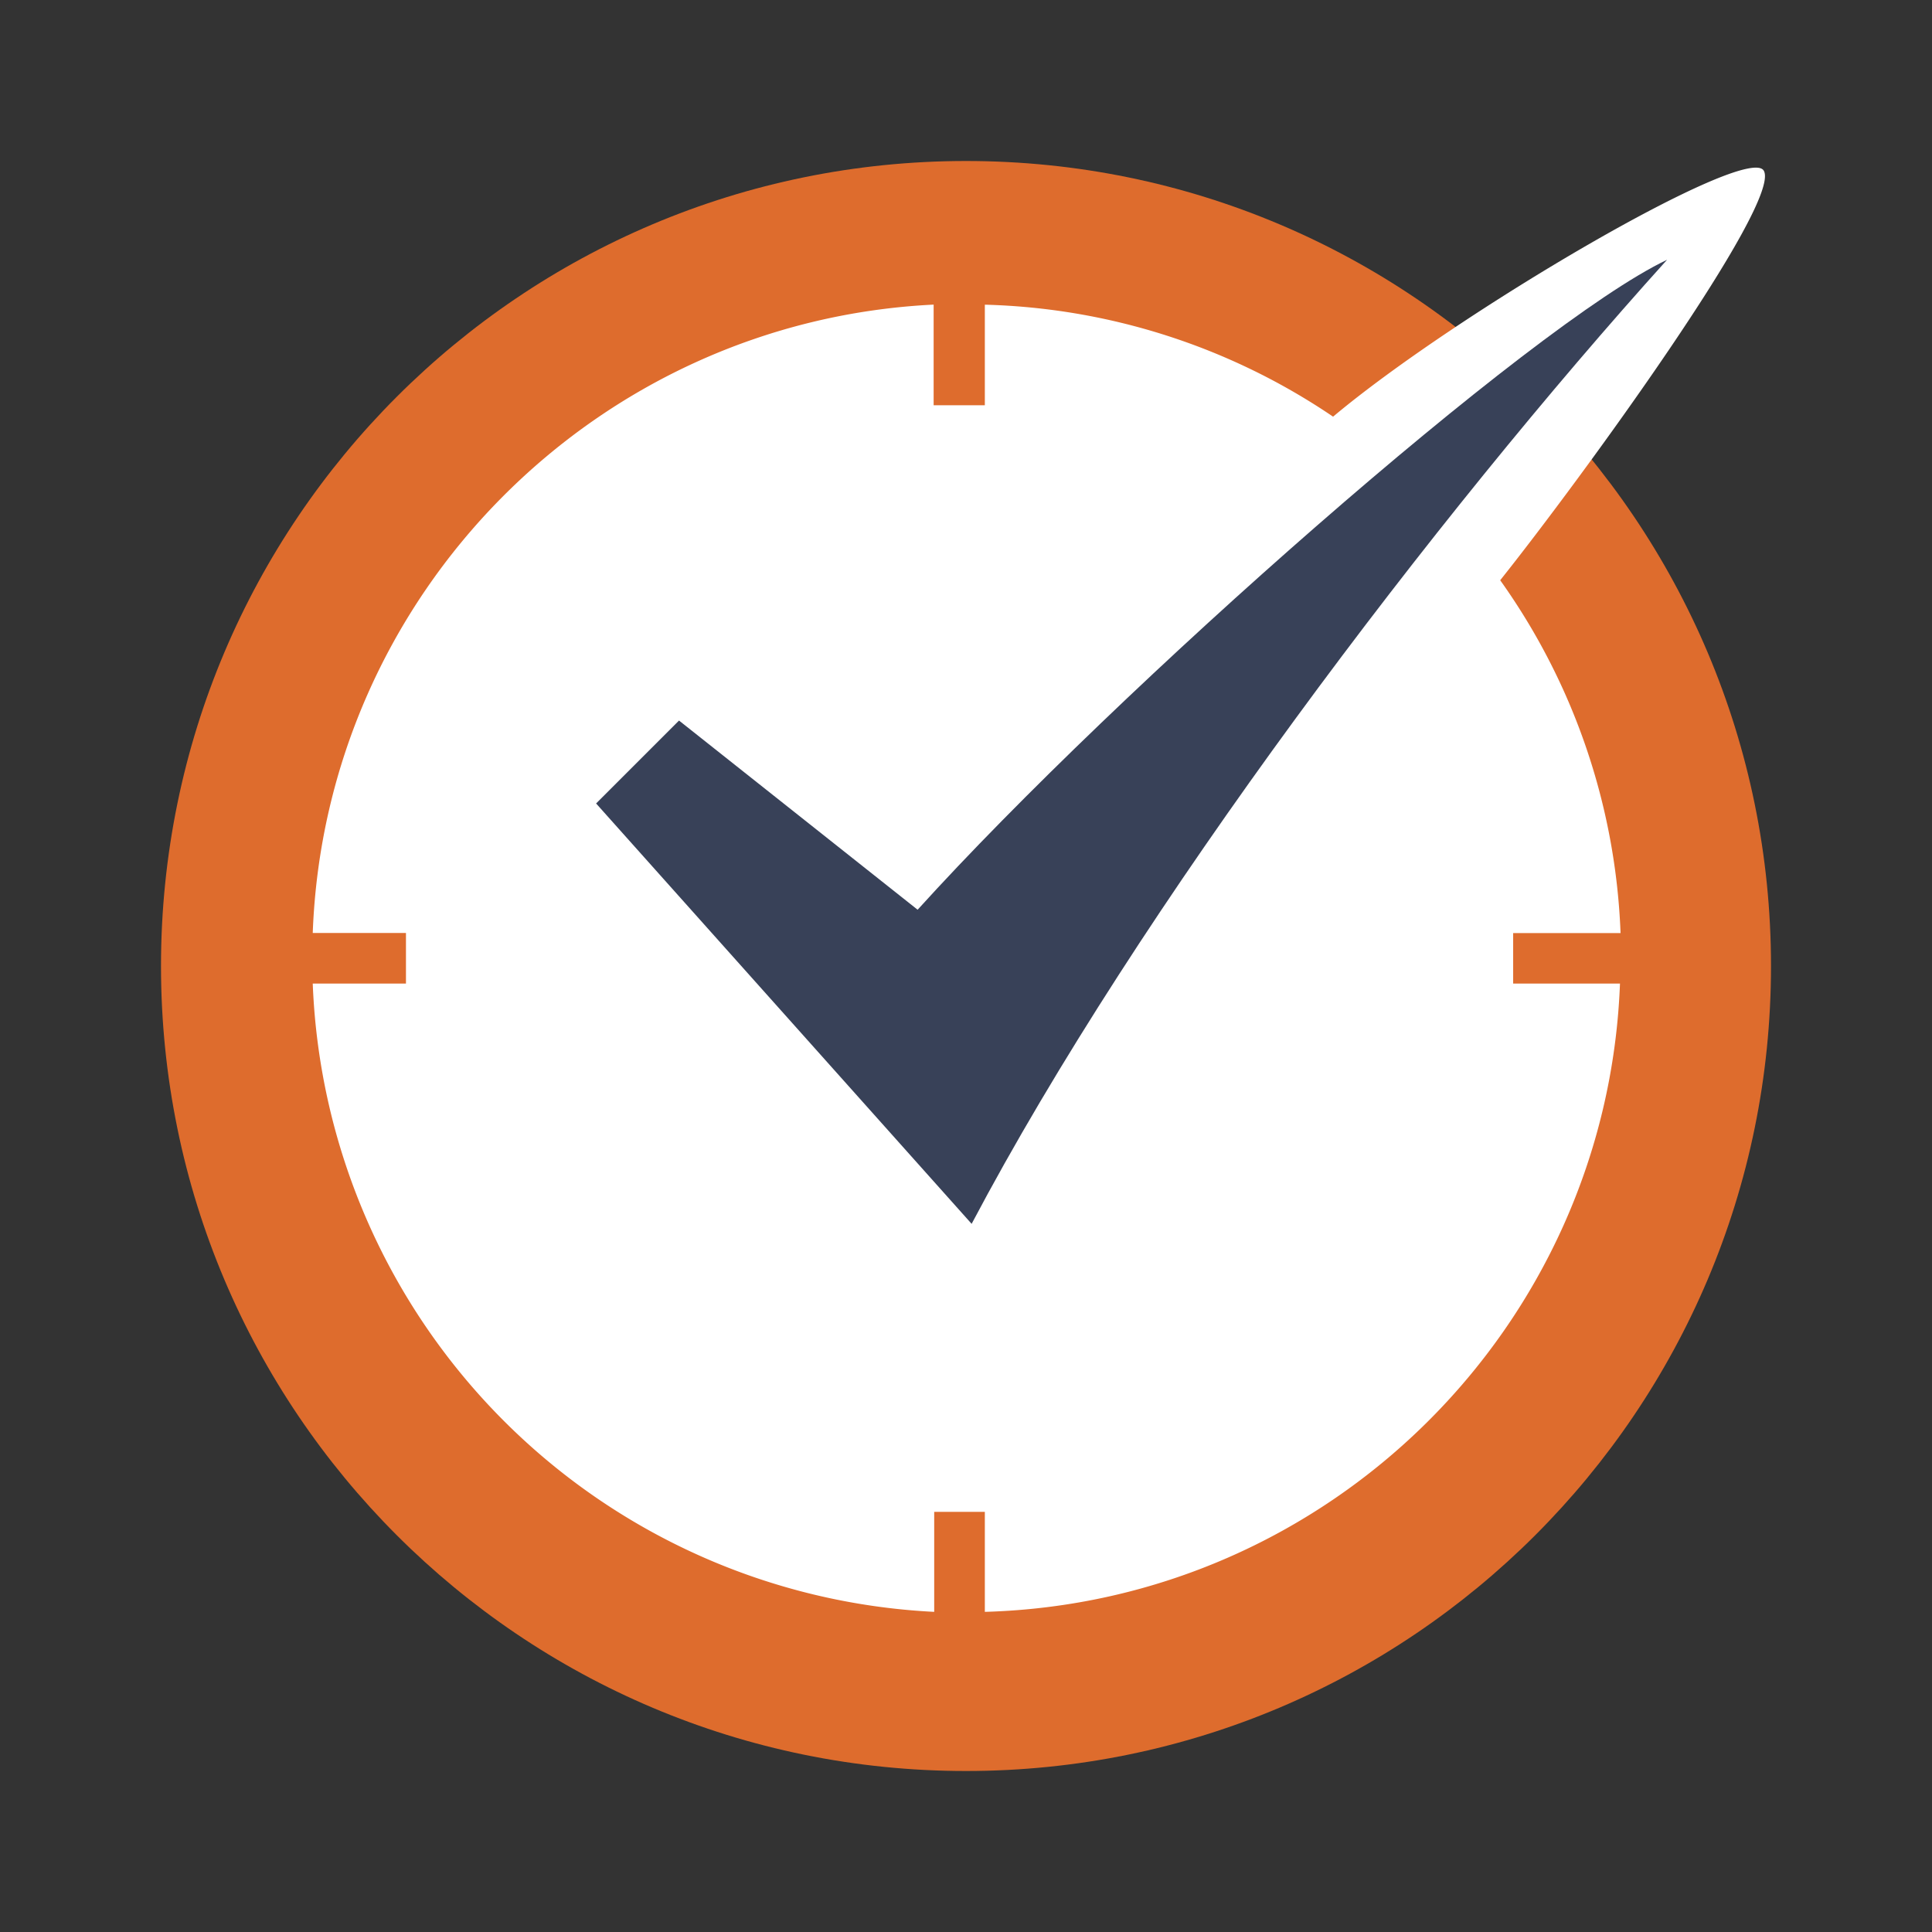 <svg xmlns="http://www.w3.org/2000/svg" viewBox="0 0 24 24" fill="none">
  <rect x="0" y="0" width="24" height="24" fill="#333333" stroke="none"/>
  <path _ngcontent-ng-c1909134112="" fill="#DE6C2D" style="color: inherit" d="M12 22c5.523 0 10-4.477 10-10S17.523 2 12 2 2 6.477 2 12s4.477 10 10 10Z" />
  <path _ngcontent-ng-c1909134112="" fill="#fff" style="color: inherit" d="M18.797 12.219v-.628h1.334a8.07 8.07 0 0 0-1.495-4.383c.98-1.228 3.507-4.693 3.274-5.088-.204-.345-3.818 1.77-5.35 3.056a8.079 8.079 0 0 0-4.326-1.391v1.249h-.636v-1.25c-4.192.205-7.558 3.6-7.713 7.806h1.158v.628H3.885a8.13 8.13 0 0 0 7.72 7.805v-1.242h.629v1.242c4.275-.12 7.728-3.543 7.89-7.805h-1.327Z" />
  <path _ngcontent-ng-c1909134112="" fill="#384158" fill-rule="evenodd" clip-rule="evenodd" style="color: inherit" d="m11.399 11.301-2.964-2.35-1.03 1.03 4.665 5.222c2.088-3.953 5.752-8.778 8.639-11.976-1.68.797-6.809 5.314-9.309 8.073l-.001.001Z" />
</svg>